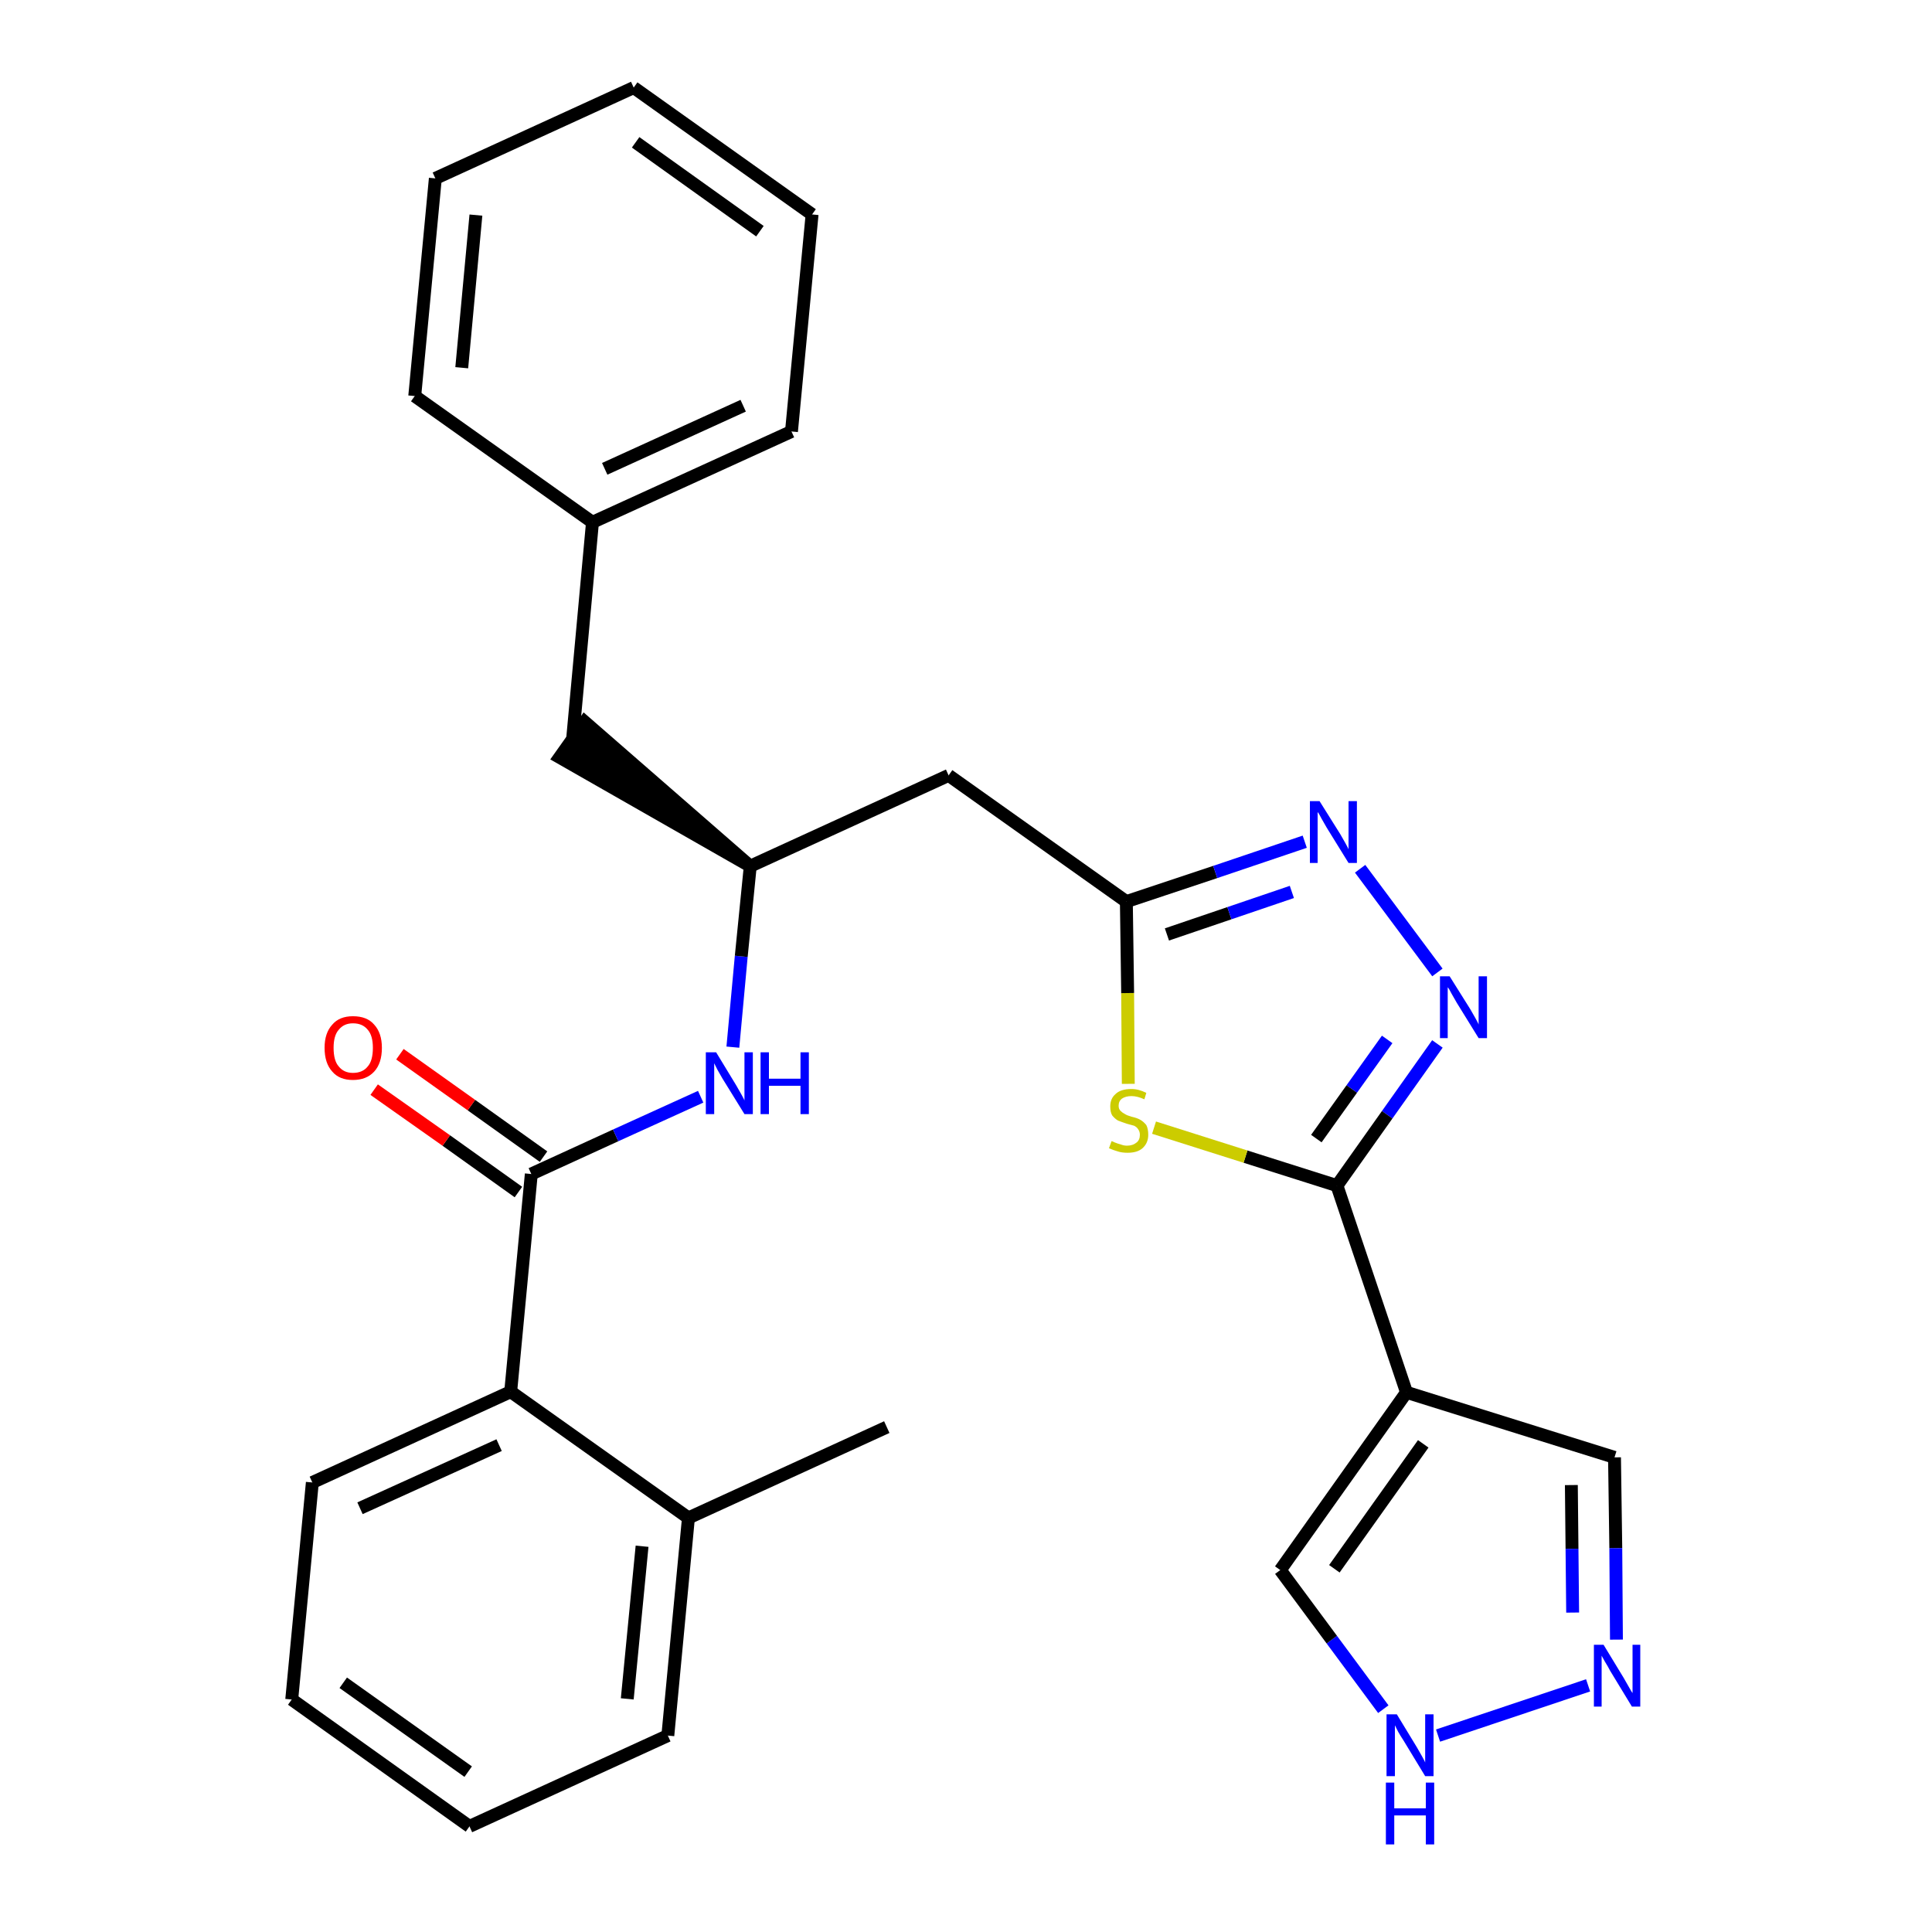 <?xml version='1.0' encoding='iso-8859-1'?>
<svg version='1.1' baseProfile='full'
              xmlns='http://www.w3.org/2000/svg'
                      xmlns:rdkit='http://www.rdkit.org/xml'
                      xmlns:xlink='http://www.w3.org/1999/xlink'
                  xml:space='preserve'
width='300px' height='300px' viewBox='0 0 300 300'>
<!-- END OF HEADER -->
<path class='bond-0 atom-0 atom-1' d='M 137.7,221.6 L 106.9,235.7' style='fill:none;fill-rule:evenodd;stroke:#000000;stroke-width:2.0px;stroke-linecap:butt;stroke-linejoin:miter;stroke-opacity:1' />
<path class='bond-1 atom-1 atom-2' d='M 106.9,235.7 L 103.7,269.5' style='fill:none;fill-rule:evenodd;stroke:#000000;stroke-width:2.0px;stroke-linecap:butt;stroke-linejoin:miter;stroke-opacity:1' />
<path class='bond-1 atom-1 atom-2' d='M 99.7,240.1 L 97.4,263.8' style='fill:none;fill-rule:evenodd;stroke:#000000;stroke-width:2.0px;stroke-linecap:butt;stroke-linejoin:miter;stroke-opacity:1' />
<path class='bond-28 atom-6 atom-1' d='M 79.3,216.1 L 106.9,235.7' style='fill:none;fill-rule:evenodd;stroke:#000000;stroke-width:2.0px;stroke-linecap:butt;stroke-linejoin:miter;stroke-opacity:1' />
<path class='bond-2 atom-2 atom-3' d='M 103.7,269.5 L 72.9,283.6' style='fill:none;fill-rule:evenodd;stroke:#000000;stroke-width:2.0px;stroke-linecap:butt;stroke-linejoin:miter;stroke-opacity:1' />
<path class='bond-3 atom-3 atom-4' d='M 72.9,283.6 L 45.3,263.9' style='fill:none;fill-rule:evenodd;stroke:#000000;stroke-width:2.0px;stroke-linecap:butt;stroke-linejoin:miter;stroke-opacity:1' />
<path class='bond-3 atom-3 atom-4' d='M 72.7,275.1 L 53.3,261.3' style='fill:none;fill-rule:evenodd;stroke:#000000;stroke-width:2.0px;stroke-linecap:butt;stroke-linejoin:miter;stroke-opacity:1' />
<path class='bond-4 atom-4 atom-5' d='M 45.3,263.9 L 48.5,230.2' style='fill:none;fill-rule:evenodd;stroke:#000000;stroke-width:2.0px;stroke-linecap:butt;stroke-linejoin:miter;stroke-opacity:1' />
<path class='bond-5 atom-5 atom-6' d='M 48.5,230.2 L 79.3,216.1' style='fill:none;fill-rule:evenodd;stroke:#000000;stroke-width:2.0px;stroke-linecap:butt;stroke-linejoin:miter;stroke-opacity:1' />
<path class='bond-5 atom-5 atom-6' d='M 55.9,234.2 L 77.5,224.4' style='fill:none;fill-rule:evenodd;stroke:#000000;stroke-width:2.0px;stroke-linecap:butt;stroke-linejoin:miter;stroke-opacity:1' />
<path class='bond-6 atom-6 atom-7' d='M 79.3,216.1 L 82.5,182.3' style='fill:none;fill-rule:evenodd;stroke:#000000;stroke-width:2.0px;stroke-linecap:butt;stroke-linejoin:miter;stroke-opacity:1' />
<path class='bond-7 atom-7 atom-8' d='M 84.4,179.6 L 73.2,171.6' style='fill:none;fill-rule:evenodd;stroke:#000000;stroke-width:2.0px;stroke-linecap:butt;stroke-linejoin:miter;stroke-opacity:1' />
<path class='bond-7 atom-7 atom-8' d='M 73.2,171.6 L 62.1,163.7' style='fill:none;fill-rule:evenodd;stroke:#FF0000;stroke-width:2.0px;stroke-linecap:butt;stroke-linejoin:miter;stroke-opacity:1' />
<path class='bond-7 atom-7 atom-8' d='M 80.5,185.1 L 69.3,177.1' style='fill:none;fill-rule:evenodd;stroke:#000000;stroke-width:2.0px;stroke-linecap:butt;stroke-linejoin:miter;stroke-opacity:1' />
<path class='bond-7 atom-7 atom-8' d='M 69.3,177.1 L 58.1,169.2' style='fill:none;fill-rule:evenodd;stroke:#FF0000;stroke-width:2.0px;stroke-linecap:butt;stroke-linejoin:miter;stroke-opacity:1' />
<path class='bond-8 atom-7 atom-9' d='M 82.5,182.3 L 95.6,176.3' style='fill:none;fill-rule:evenodd;stroke:#000000;stroke-width:2.0px;stroke-linecap:butt;stroke-linejoin:miter;stroke-opacity:1' />
<path class='bond-8 atom-7 atom-9' d='M 95.6,176.3 L 108.8,170.3' style='fill:none;fill-rule:evenodd;stroke:#0000FF;stroke-width:2.0px;stroke-linecap:butt;stroke-linejoin:miter;stroke-opacity:1' />
<path class='bond-9 atom-9 atom-10' d='M 113.8,162.6 L 115.1,148.5' style='fill:none;fill-rule:evenodd;stroke:#0000FF;stroke-width:2.0px;stroke-linecap:butt;stroke-linejoin:miter;stroke-opacity:1' />
<path class='bond-9 atom-9 atom-10' d='M 115.1,148.5 L 116.5,134.5' style='fill:none;fill-rule:evenodd;stroke:#000000;stroke-width:2.0px;stroke-linecap:butt;stroke-linejoin:miter;stroke-opacity:1' />
<path class='bond-10 atom-10 atom-11' d='M 116.5,134.5 L 90.8,112.1 L 86.9,117.6 Z' style='fill:#000000;fill-rule:evenodd;fill-opacity:1;stroke:#000000;stroke-width:2.0px;stroke-linecap:butt;stroke-linejoin:miter;stroke-opacity:1;' />
<path class='bond-17 atom-10 atom-18' d='M 116.5,134.5 L 147.3,120.4' style='fill:none;fill-rule:evenodd;stroke:#000000;stroke-width:2.0px;stroke-linecap:butt;stroke-linejoin:miter;stroke-opacity:1' />
<path class='bond-11 atom-11 atom-12' d='M 88.9,114.9 L 92.0,81.1' style='fill:none;fill-rule:evenodd;stroke:#000000;stroke-width:2.0px;stroke-linecap:butt;stroke-linejoin:miter;stroke-opacity:1' />
<path class='bond-12 atom-12 atom-13' d='M 92.0,81.1 L 122.9,67.0' style='fill:none;fill-rule:evenodd;stroke:#000000;stroke-width:2.0px;stroke-linecap:butt;stroke-linejoin:miter;stroke-opacity:1' />
<path class='bond-12 atom-12 atom-13' d='M 93.9,72.8 L 115.4,63.0' style='fill:none;fill-rule:evenodd;stroke:#000000;stroke-width:2.0px;stroke-linecap:butt;stroke-linejoin:miter;stroke-opacity:1' />
<path class='bond-29 atom-17 atom-12' d='M 64.4,61.5 L 92.0,81.1' style='fill:none;fill-rule:evenodd;stroke:#000000;stroke-width:2.0px;stroke-linecap:butt;stroke-linejoin:miter;stroke-opacity:1' />
<path class='bond-13 atom-13 atom-14' d='M 122.9,67.0 L 126.1,33.3' style='fill:none;fill-rule:evenodd;stroke:#000000;stroke-width:2.0px;stroke-linecap:butt;stroke-linejoin:miter;stroke-opacity:1' />
<path class='bond-14 atom-14 atom-15' d='M 126.1,33.3 L 98.4,13.6' style='fill:none;fill-rule:evenodd;stroke:#000000;stroke-width:2.0px;stroke-linecap:butt;stroke-linejoin:miter;stroke-opacity:1' />
<path class='bond-14 atom-14 atom-15' d='M 118.0,35.9 L 98.7,22.1' style='fill:none;fill-rule:evenodd;stroke:#000000;stroke-width:2.0px;stroke-linecap:butt;stroke-linejoin:miter;stroke-opacity:1' />
<path class='bond-15 atom-15 atom-16' d='M 98.4,13.6 L 67.6,27.7' style='fill:none;fill-rule:evenodd;stroke:#000000;stroke-width:2.0px;stroke-linecap:butt;stroke-linejoin:miter;stroke-opacity:1' />
<path class='bond-16 atom-16 atom-17' d='M 67.6,27.7 L 64.4,61.5' style='fill:none;fill-rule:evenodd;stroke:#000000;stroke-width:2.0px;stroke-linecap:butt;stroke-linejoin:miter;stroke-opacity:1' />
<path class='bond-16 atom-16 atom-17' d='M 73.9,33.4 L 71.7,57.1' style='fill:none;fill-rule:evenodd;stroke:#000000;stroke-width:2.0px;stroke-linecap:butt;stroke-linejoin:miter;stroke-opacity:1' />
<path class='bond-18 atom-18 atom-19' d='M 147.3,120.4 L 174.9,140.0' style='fill:none;fill-rule:evenodd;stroke:#000000;stroke-width:2.0px;stroke-linecap:butt;stroke-linejoin:miter;stroke-opacity:1' />
<path class='bond-19 atom-19 atom-20' d='M 174.9,140.0 L 188.7,135.4' style='fill:none;fill-rule:evenodd;stroke:#000000;stroke-width:2.0px;stroke-linecap:butt;stroke-linejoin:miter;stroke-opacity:1' />
<path class='bond-19 atom-19 atom-20' d='M 188.7,135.4 L 202.6,130.7' style='fill:none;fill-rule:evenodd;stroke:#0000FF;stroke-width:2.0px;stroke-linecap:butt;stroke-linejoin:miter;stroke-opacity:1' />
<path class='bond-19 atom-19 atom-20' d='M 181.2,145.1 L 190.9,141.8' style='fill:none;fill-rule:evenodd;stroke:#000000;stroke-width:2.0px;stroke-linecap:butt;stroke-linejoin:miter;stroke-opacity:1' />
<path class='bond-19 atom-19 atom-20' d='M 190.9,141.8 L 200.6,138.5' style='fill:none;fill-rule:evenodd;stroke:#0000FF;stroke-width:2.0px;stroke-linecap:butt;stroke-linejoin:miter;stroke-opacity:1' />
<path class='bond-30 atom-28 atom-19' d='M 175.2,168.3 L 175.1,154.2' style='fill:none;fill-rule:evenodd;stroke:#CCCC00;stroke-width:2.0px;stroke-linecap:butt;stroke-linejoin:miter;stroke-opacity:1' />
<path class='bond-30 atom-28 atom-19' d='M 175.1,154.2 L 174.9,140.0' style='fill:none;fill-rule:evenodd;stroke:#000000;stroke-width:2.0px;stroke-linecap:butt;stroke-linejoin:miter;stroke-opacity:1' />
<path class='bond-20 atom-20 atom-21' d='M 211.2,134.9 L 223.2,151.0' style='fill:none;fill-rule:evenodd;stroke:#0000FF;stroke-width:2.0px;stroke-linecap:butt;stroke-linejoin:miter;stroke-opacity:1' />
<path class='bond-21 atom-21 atom-22' d='M 223.2,162.1 L 215.4,173.1' style='fill:none;fill-rule:evenodd;stroke:#0000FF;stroke-width:2.0px;stroke-linecap:butt;stroke-linejoin:miter;stroke-opacity:1' />
<path class='bond-21 atom-21 atom-22' d='M 215.4,173.1 L 207.6,184.1' style='fill:none;fill-rule:evenodd;stroke:#000000;stroke-width:2.0px;stroke-linecap:butt;stroke-linejoin:miter;stroke-opacity:1' />
<path class='bond-21 atom-21 atom-22' d='M 215.4,161.4 L 209.9,169.1' style='fill:none;fill-rule:evenodd;stroke:#0000FF;stroke-width:2.0px;stroke-linecap:butt;stroke-linejoin:miter;stroke-opacity:1' />
<path class='bond-21 atom-21 atom-22' d='M 209.9,169.1 L 204.4,176.8' style='fill:none;fill-rule:evenodd;stroke:#000000;stroke-width:2.0px;stroke-linecap:butt;stroke-linejoin:miter;stroke-opacity:1' />
<path class='bond-22 atom-22 atom-23' d='M 207.6,184.1 L 218.4,216.2' style='fill:none;fill-rule:evenodd;stroke:#000000;stroke-width:2.0px;stroke-linecap:butt;stroke-linejoin:miter;stroke-opacity:1' />
<path class='bond-27 atom-22 atom-28' d='M 207.6,184.1 L 193.4,179.6' style='fill:none;fill-rule:evenodd;stroke:#000000;stroke-width:2.0px;stroke-linecap:butt;stroke-linejoin:miter;stroke-opacity:1' />
<path class='bond-27 atom-22 atom-28' d='M 193.4,179.6 L 179.2,175.1' style='fill:none;fill-rule:evenodd;stroke:#CCCC00;stroke-width:2.0px;stroke-linecap:butt;stroke-linejoin:miter;stroke-opacity:1' />
<path class='bond-23 atom-23 atom-24' d='M 218.4,216.2 L 250.7,226.3' style='fill:none;fill-rule:evenodd;stroke:#000000;stroke-width:2.0px;stroke-linecap:butt;stroke-linejoin:miter;stroke-opacity:1' />
<path class='bond-31 atom-27 atom-23' d='M 198.8,243.8 L 218.4,216.2' style='fill:none;fill-rule:evenodd;stroke:#000000;stroke-width:2.0px;stroke-linecap:butt;stroke-linejoin:miter;stroke-opacity:1' />
<path class='bond-31 atom-27 atom-23' d='M 207.2,243.6 L 221.0,224.2' style='fill:none;fill-rule:evenodd;stroke:#000000;stroke-width:2.0px;stroke-linecap:butt;stroke-linejoin:miter;stroke-opacity:1' />
<path class='bond-24 atom-24 atom-25' d='M 250.7,226.3 L 250.9,240.4' style='fill:none;fill-rule:evenodd;stroke:#000000;stroke-width:2.0px;stroke-linecap:butt;stroke-linejoin:miter;stroke-opacity:1' />
<path class='bond-24 atom-24 atom-25' d='M 250.9,240.4 L 251.0,254.6' style='fill:none;fill-rule:evenodd;stroke:#0000FF;stroke-width:2.0px;stroke-linecap:butt;stroke-linejoin:miter;stroke-opacity:1' />
<path class='bond-24 atom-24 atom-25' d='M 244.0,230.6 L 244.1,240.5' style='fill:none;fill-rule:evenodd;stroke:#000000;stroke-width:2.0px;stroke-linecap:butt;stroke-linejoin:miter;stroke-opacity:1' />
<path class='bond-24 atom-24 atom-25' d='M 244.1,240.5 L 244.2,250.4' style='fill:none;fill-rule:evenodd;stroke:#0000FF;stroke-width:2.0px;stroke-linecap:butt;stroke-linejoin:miter;stroke-opacity:1' />
<path class='bond-25 atom-25 atom-26' d='M 246.6,261.7 L 223.3,269.5' style='fill:none;fill-rule:evenodd;stroke:#0000FF;stroke-width:2.0px;stroke-linecap:butt;stroke-linejoin:miter;stroke-opacity:1' />
<path class='bond-26 atom-26 atom-27' d='M 214.8,265.4 L 206.8,254.6' style='fill:none;fill-rule:evenodd;stroke:#0000FF;stroke-width:2.0px;stroke-linecap:butt;stroke-linejoin:miter;stroke-opacity:1' />
<path class='bond-26 atom-26 atom-27' d='M 206.8,254.6 L 198.8,243.8' style='fill:none;fill-rule:evenodd;stroke:#000000;stroke-width:2.0px;stroke-linecap:butt;stroke-linejoin:miter;stroke-opacity:1' />
<path  class='atom-8' d='M 50.4 162.7
Q 50.4 160.4, 51.6 159.1
Q 52.7 157.8, 54.8 157.8
Q 57.0 157.8, 58.1 159.1
Q 59.3 160.4, 59.3 162.7
Q 59.3 165.1, 58.1 166.4
Q 56.9 167.7, 54.8 167.7
Q 52.7 167.7, 51.6 166.4
Q 50.4 165.1, 50.4 162.7
M 54.8 166.6
Q 56.3 166.6, 57.1 165.6
Q 57.9 164.7, 57.9 162.7
Q 57.9 160.8, 57.1 159.9
Q 56.3 158.9, 54.8 158.9
Q 53.4 158.9, 52.6 159.9
Q 51.8 160.8, 51.8 162.7
Q 51.8 164.7, 52.6 165.6
Q 53.4 166.6, 54.8 166.6
' fill='#FF0000'/>
<path  class='atom-9' d='M 111.2 163.4
L 114.3 168.5
Q 114.6 169.0, 115.1 169.9
Q 115.6 170.8, 115.6 170.9
L 115.6 163.4
L 116.9 163.4
L 116.9 173.0
L 115.6 173.0
L 112.2 167.5
Q 111.8 166.8, 111.4 166.1
Q 111.0 165.3, 110.9 165.1
L 110.9 173.0
L 109.6 173.0
L 109.6 163.4
L 111.2 163.4
' fill='#0000FF'/>
<path  class='atom-9' d='M 118.1 163.4
L 119.4 163.4
L 119.4 167.5
L 124.3 167.5
L 124.3 163.4
L 125.6 163.4
L 125.6 173.0
L 124.3 173.0
L 124.3 168.6
L 119.4 168.6
L 119.4 173.0
L 118.1 173.0
L 118.1 163.4
' fill='#0000FF'/>
<path  class='atom-20' d='M 204.9 124.4
L 208.1 129.5
Q 208.4 130.0, 208.9 130.9
Q 209.4 131.8, 209.4 131.9
L 209.4 124.4
L 210.7 124.4
L 210.7 134.0
L 209.4 134.0
L 206.0 128.5
Q 205.6 127.8, 205.2 127.1
Q 204.8 126.3, 204.6 126.1
L 204.6 134.0
L 203.4 134.0
L 203.4 124.4
L 204.9 124.4
' fill='#0000FF'/>
<path  class='atom-21' d='M 225.1 151.6
L 228.3 156.7
Q 228.6 157.2, 229.1 158.1
Q 229.6 159.0, 229.6 159.1
L 229.6 151.6
L 230.9 151.6
L 230.9 161.2
L 229.6 161.2
L 226.2 155.7
Q 225.8 155.0, 225.4 154.3
Q 225.0 153.5, 224.8 153.3
L 224.8 161.2
L 223.6 161.2
L 223.6 151.6
L 225.1 151.6
' fill='#0000FF'/>
<path  class='atom-25' d='M 249.0 255.4
L 252.1 260.5
Q 252.4 261.0, 252.9 261.9
Q 253.4 262.8, 253.5 262.9
L 253.5 255.4
L 254.7 255.4
L 254.7 265.0
L 253.4 265.0
L 250.0 259.4
Q 249.7 258.8, 249.2 258.0
Q 248.8 257.3, 248.7 257.1
L 248.7 265.0
L 247.5 265.0
L 247.5 255.4
L 249.0 255.4
' fill='#0000FF'/>
<path  class='atom-26' d='M 216.9 266.2
L 220.0 271.3
Q 220.3 271.8, 220.8 272.7
Q 221.3 273.6, 221.3 273.7
L 221.3 266.2
L 222.6 266.2
L 222.6 275.8
L 221.3 275.8
L 217.9 270.2
Q 217.5 269.6, 217.1 268.9
Q 216.7 268.1, 216.6 267.9
L 216.6 275.8
L 215.3 275.8
L 215.3 266.2
L 216.9 266.2
' fill='#0000FF'/>
<path  class='atom-26' d='M 215.2 276.8
L 216.5 276.8
L 216.5 280.8
L 221.4 280.8
L 221.4 276.8
L 222.7 276.8
L 222.7 286.4
L 221.4 286.4
L 221.4 281.9
L 216.5 281.9
L 216.5 286.4
L 215.2 286.4
L 215.2 276.8
' fill='#0000FF'/>
<path  class='atom-28' d='M 172.6 177.2
Q 172.7 177.2, 173.1 177.4
Q 173.6 177.6, 174.0 177.7
Q 174.5 177.9, 175.0 177.9
Q 175.9 177.9, 176.5 177.4
Q 177.0 177.0, 177.0 176.2
Q 177.0 175.7, 176.7 175.3
Q 176.5 175.0, 176.1 174.8
Q 175.7 174.7, 175.0 174.5
Q 174.1 174.2, 173.6 174.0
Q 173.1 173.7, 172.7 173.2
Q 172.4 172.7, 172.4 171.8
Q 172.4 170.6, 173.2 169.9
Q 174.0 169.1, 175.7 169.1
Q 176.8 169.1, 178.0 169.7
L 177.7 170.7
Q 176.6 170.2, 175.7 170.2
Q 174.8 170.2, 174.2 170.6
Q 173.7 171.0, 173.7 171.7
Q 173.7 172.2, 174.0 172.5
Q 174.3 172.8, 174.7 173.0
Q 175.0 173.2, 175.7 173.4
Q 176.6 173.6, 177.1 173.9
Q 177.6 174.2, 178.0 174.7
Q 178.3 175.3, 178.3 176.2
Q 178.3 177.5, 177.4 178.3
Q 176.6 179.0, 175.1 179.0
Q 174.2 179.0, 173.6 178.8
Q 172.9 178.6, 172.2 178.3
L 172.6 177.2
' fill='#CCCC00'/>
</svg>
